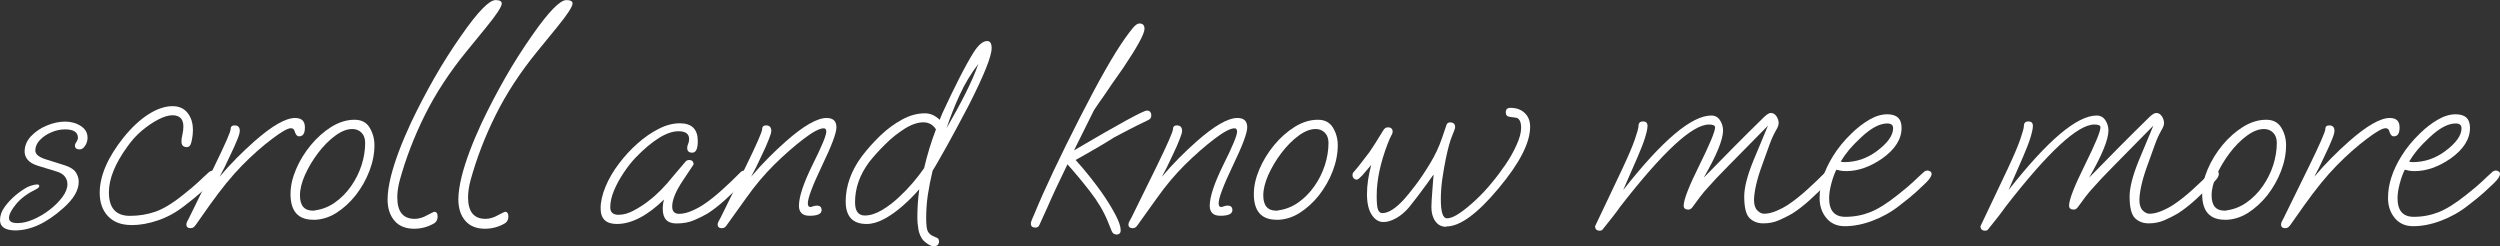 <?xml version="1.0" encoding="UTF-8"?>
<svg id="_レイヤー_2" data-name="レイヤー_2" xmlns="http://www.w3.org/2000/svg" viewBox="0 0 283.29 27.9">
  <rect x="0" y="0" width="283.29" height="27.9" fill="#333333" stroke="none"/>
  <defs>
    <style>
      .cls-1 {
        fill: #fff;
      }
    </style>
  </defs>
  <g id="WF">
    <g>
      <path class="cls-1" d="M1.78,26.11c-1.18,0-1.78-.39-1.78-1.18,0-.49.17-.98.52-1.47.35-.49.77-.94,1.25-1.34s.94-.71,1.36-.93c.13-.06.3-.13.52-.19.22-.06.41-.1.55-.1.17,0,.25.06.25.19,0,.11-.12.22-.35.35-.97.47-1.73,1.03-2.27,1.68-.54.65-.81,1.18-.81,1.58s.33.58.98.58c.55,0,1.15-.14,1.79-.42.64-.28,1.26-.64,1.84-1.09.58-.45,1.06-.93,1.44-1.44.38-.51.57-1,.57-1.47,0-.32-.1-.61-.3-.86-.2-.26-.52-.45-.97-.58l-2.09-.64c-.53-.17-.91-.39-1.14-.67s-.35-.59-.35-.93c0-.64.24-1.22.71-1.73.48-.51,1.07-.92,1.79-1.22.72-.3,1.42-.45,2.09-.45s1.27.17,1.78.5c.51.33.76.77.76,1.33,0,.32-.09.62-.27.9s-.39.42-.62.42c-.36,0-.54-.15-.54-.45,0-.11.06-.24.17-.4s.17-.31.17-.46c0-.64-.49-.96-1.46-.96-.53,0-1.05.11-1.57.34-.52.22-.95.52-1.29.88-.34.36-.51.76-.51,1.18s.42.77,1.27,1.02l2.03.64c.61.19,1.04.45,1.27.78.23.33.35.7.35,1.1,0,.96-.58,1.95-1.75,2.98-1.88,1.69-3.7,2.53-5.46,2.53Z"/>
      <path class="cls-1" d="M14.88,25.5c-1.12,0-2-.33-2.63-.99-.63-.66-.95-1.55-.95-2.66,0-1.92.9-4.01,2.7-6.27.93-1.15,1.88-2.03,2.84-2.64.96-.61,1.87-.91,2.71-.91.74,0,1.31.26,1.71.77.4.51.6,1.15.6,1.92,0,.47-.06.95-.19,1.44-.08.34-.25.51-.51.51-.4,0-.6-.22-.6-.67,0-.19.04-.44.11-.75.07-.31.11-.61.11-.91,0-.85-.41-1.28-1.24-1.28-.44,0-.98.16-1.6.48-.62.32-1.24.74-1.86,1.26s-1.15,1.11-1.62,1.78c-1.42,1.94-2.12,3.68-2.12,5.22,0,1.77.79,2.66,2.38,2.66.99,0,1.95-.15,2.85-.46.91-.31,1.98-.95,3.2-1.94.76-.6,1.33-1.08,1.71-1.44.38-.36.79-.75,1.24-1.15.13-.08.24-.13.35-.13s.21.03.32.1c.11.06.16.16.16.29,0,.24-.21.57-.63.99-.36.34-.74.7-1.14,1.07s-1.04.89-1.9,1.55c-.93.73-1.92,1.27-2.97,1.63-1.05.36-2.06.54-3.03.54Z"/>
      <path class="cls-1" d="M21.63,25.86c-.34,0-.51-.14-.51-.42,0-.13.04-.26.11-.38s.13-.23.17-.32l2.89-5.89c1.23-2.52,1.84-3.92,1.84-4.19,0-.3.15-.45.44-.45.4,0,.6.2.6.61,0,.21-.09.55-.29,1.02-.19.47-.43,1.01-.73,1.63-.51,1.11-.93,1.96-1.27,2.56.63-.75,1.28-1.45,1.93-2.11.66-.66,1.32-1.29,2-1.89,2.01-1.77,3.55-2.66,4.63-2.66.74,0,1.11.35,1.11,1.06s-.22,1.02-.67,1.02c-.21,0-.37-.18-.48-.54-.06-.26-.21-.38-.44-.38-.36,0-1.06.4-2.09,1.18-1.14.85-2.29,1.87-3.44,3.04-1.15,1.17-2.37,2.67-3.66,4.48l-1.58,2.24c-.08.11-.16.2-.24.27s-.19.11-.33.11Z"/>
      <path class="cls-1" d="M35.49,24.9c-1.71,0-2.57-.97-2.57-2.91,0-.9.21-1.83.63-2.82.42-.98.98-1.89,1.68-2.74.7-.84,1.48-1.53,2.33-2.06.86-.53,1.73-.8,2.62-.8.78,0,1.35.3,1.71.9.36.6.54,1.26.54,1.98,0,.96-.19,1.94-.57,2.93-.38.99-.9,1.9-1.55,2.74-.66.83-1.4,1.5-2.22,2.02-.82.51-1.69.77-2.6.77ZM35.46,23.87c.13,0,.2,0,.22-.03.83-.11,1.59-.41,2.28-.9.7-.49,1.3-1.1,1.82-1.84.52-.74.91-1.53,1.19-2.38.27-.85.41-1.7.41-2.53,0-.49-.14-.87-.41-1.15-.28-.28-.62-.42-1.05-.42-.61,0-1.26.26-1.95.77-.69.51-1.33,1.16-1.93,1.95s-1.09,1.62-1.48,2.48c-.38.86-.57,1.64-.57,2.32,0,1.15.49,1.73,1.46,1.73Z"/>
      <path class="cls-1" d="M46.94,25.92c-.97,0-1.72-.3-2.24-.91-.52-.61-.78-1.41-.78-2.42,0-.73.13-1.6.38-2.62.44-1.73,1.19-3.73,2.25-6.02.82-1.73,1.71-3.43,2.66-5.1s2-3.32,3.14-4.94c1.82-2.6,3.09-3.9,3.81-3.9.46,0,.7.13.7.38,0,.36-.59,1.27-1.78,2.72l-2.22,2.72c-1.92,2.35-3.49,4.75-4.71,7.2s-2.16,4.91-2.84,7.36c-.19.7-.29,1.37-.29,1.98,0,1.62.66,2.43,1.97,2.43.46,0,.94-.14,1.43-.42.49-.26.75-.38.79-.38.25,0,.38.18.38.54,0,.32-.12.57-.35.74-.72.43-1.49.64-2.32.64Z"/>
      <path class="cls-1" d="M54.96,25.92c-.97,0-1.72-.3-2.24-.91-.52-.61-.78-1.41-.78-2.42,0-.73.13-1.6.38-2.62.44-1.73,1.19-3.73,2.25-6.02.82-1.73,1.71-3.43,2.66-5.1s2-3.32,3.14-4.94c1.82-2.6,3.09-3.9,3.81-3.9.46,0,.7.13.7.38,0,.36-.59,1.27-1.78,2.72l-2.22,2.72c-1.92,2.35-3.49,4.75-4.71,7.2s-2.16,4.91-2.84,7.36c-.19.7-.29,1.37-.29,1.98,0,1.62.66,2.43,1.97,2.43.46,0,.94-.14,1.43-.42.49-.26.75-.38.79-.38.25,0,.38.18.38.54,0,.32-.12.57-.35.74-.72.43-1.49.64-2.32.64Z"/>
      <path class="cls-1" d="M69.9,25.38c-1.23,0-1.84-.59-1.84-1.76,0-.77.19-1.59.56-2.48.37-.89.87-1.75,1.51-2.59.63-.84,1.34-1.61,2.12-2.3.78-.69,1.59-1.25,2.41-1.66.82-.42,1.62-.62,2.38-.62,1.35,0,2.03.67,2.03,2.02,0,.88-.21,1.31-.63,1.31-.38,0-.57-.18-.57-.54,0-.15.04-.3.11-.46.07-.16.11-.34.11-.53,0-.6-.4-.9-1.21-.9-1.29,0-2.91.99-4.85,2.98-.46.49-.92,1.07-1.36,1.73-.44.66-.81,1.33-1.09,2s-.43,1.31-.43,1.9.32.86.95.86c.55,0,1.14-.17,1.76-.51.62-.34,1.17-.69,1.63-1.06.93-.7,1.88-1.66,2.85-2.88.15-.17.34-.39.57-.67.23-.28.5-.59.79-.93.11-.11.23-.16.38-.16.34,0,.51.17.51.51l-1.21,1.82c-.8,1.2-1.21,2.18-1.21,2.94,0,.55.26.83.79.83.44,0,.93-.12,1.46-.35.53-.23.96-.47,1.3-.7.68-.45,1.38-1.01,2.12-1.68s1.45-1.35,2.12-2.03c.08-.08.21-.13.38-.13.32,0,.48.13.48.38,0,.24-.15.5-.44.8-.85.85-1.61,1.58-2.28,2.19-.68.61-1.32,1.1-1.93,1.49-.4.24-.9.48-1.49.74s-1.27.38-2.03.38c-1.04,0-1.55-.55-1.55-1.66,0-.43.05-.78.16-1.06-1.92,1.86-3.71,2.78-5.36,2.78Z"/>
      <path class="cls-1" d="M81.83,25.86c-.34,0-.51-.14-.51-.42,0-.11.04-.24.13-.4.08-.16.16-.29.22-.4l2.85-5.79c1.23-2.52,1.84-3.92,1.84-4.19,0-.3.15-.45.44-.45.4,0,.6.21.6.64,0,.15-.09.47-.29.96-.19.49-.43,1.04-.73,1.66-.51,1.11-.93,1.96-1.27,2.56.63-.75,1.28-1.45,1.93-2.11.66-.66,1.32-1.29,2-1.89,2.01-1.77,3.55-2.66,4.63-2.66.74,0,1.11.35,1.11,1.06,0,.64-.54,2.08-1.62,4.32-1.08,2.26-1.62,3.69-1.62,4.29,0,.28.1.42.29.42.06,0,.16-.03.3-.08.14-.05.28-.08.43-.08.36,0,.54.17.54.51,0,.43-.46.64-1.36.64-.42,0-.73-.1-.92-.3-.19-.2-.29-.47-.29-.82,0-1.02.52-2.58,1.55-4.67,1.04-2.07,1.55-3.32,1.55-3.74,0-.26-.09-.38-.29-.38-.47,0-1.22.4-2.25,1.18-1.12.85-2.24,1.84-3.36,2.94-1.12,1.11-2.19,2.38-3.2,3.81l-2.22,3.1c-.13.19-.3.29-.51.29Z"/>
      <path class="cls-1" d="M105.77,27.9c-.17,0-.38-.08-.62-.24-.24-.16-.43-.31-.56-.46-.25-.32-.42-.7-.51-1.15-.08-.45-.13-.94-.13-1.47,0-.45.02-.93.05-1.46.03-.52.09-1.08.17-1.68-.55.64-1.17,1.26-1.86,1.87-.69.61-1.38,1.1-2.09,1.49-.71.38-1.38.58-2.01.58-1.59,0-2.38-.85-2.38-2.56s.61-3.48,1.84-5.12c.61-.81,1.31-1.59,2.09-2.34.78-.75,1.61-1.35,2.47-1.82.87-.47,1.72-.7,2.57-.7.63,0,1.19.25,1.68.74.04-.08.1-.22.17-.42s.19-.44.33-.74c.51-1.11,1.07-2.27,1.68-3.47.61-1.21,1.16-2.2,1.65-2.99.55-.87,1.07-1.31,1.55-1.31.34,0,.51.27.51.8,0,.92-.86,3.06-2.57,6.43-.11.19-.29.54-.55,1.04-.26.5-.57,1.08-.92,1.73-.35.65-.7,1.3-1.06,1.94-.36.64-.68,1.21-.97,1.71-.29.5-.49.85-.62,1.04-.23.96-.41,1.87-.54,2.74s-.19,1.75-.19,2.67c0,.34.02.66.05.94.03.29.11.52.24.69.11.13.22.23.35.3.13.07.28.14.44.21.25.06.38.21.38.45,0,.38-.22.58-.67.58ZM98,24.42c.61,0,1.26-.21,1.95-.62s1.34-.91,1.95-1.49c.55-.51,1.06-1.04,1.52-1.58.46-.54.9-1.1,1.3-1.68.17-.75.37-1.48.59-2.21.22-.72.47-1.45.75-2.18-.34-.53-.81-.8-1.43-.8s-1.34.24-2.11.72c-.77.48-1.51,1.07-2.22,1.78-.71.7-1.32,1.38-1.82,2.02-1.06,1.43-1.59,2.94-1.59,4.54,0,1,.37,1.5,1.11,1.5ZM107.26,14.53c.8-1.39,1.51-2.68,2.12-3.89s1.11-2.34,1.49-3.41c-.85,1.11-1.55,2.28-2.12,3.52-.57,1.24-1.07,2.5-1.49,3.78Z"/>
      <path class="cls-1" d="M126.45,26.56c-.21,0-.37-.13-.48-.38l-.44-1.09c-.46-1.13-1.13-2.26-2-3.38-.87-1.12-1.72-2.15-2.57-3.09-.46.96-.88,1.82-1.24,2.59-.36.77-.69,1.49-.98,2.16-.3.67-.61,1.37-.95,2.1-.08.21-.23.32-.44.32-.36,0-.54-.15-.54-.45,0-.13.05-.29.14-.5s.18-.41.27-.62c.55-1.34,1.26-2.94,2.14-4.8.88-1.86,1.88-3.88,3-6.08,2.14-4.2,3.85-7.21,5.14-9.02.3-.43.59-.81.87-1.15.29-.34.53-.51.75-.51.38,0,.57.2.57.61,0,.55-.8,2.03-2.41,4.42-.13.19-.35.51-.67.96-.32.45-.66.93-1.01,1.46s-.69,1-1,1.44c-.31.44-.51.74-.62.91l-2.28,4.58c5.12-3.01,7.87-4.51,8.25-4.51.34,0,.51.19.51.58,0,.23-.13.41-.38.51-.93.45-1.67.81-2.2,1.09s-1.08.57-1.63.86c-.47.3-1.06.66-1.79,1.09s-1.59.92-2.58,1.47c.51.55,1.06,1.2,1.65,1.94.59.74,1.15,1.49,1.67,2.27.52.78.95,1.5,1.28,2.16.34.66.51,1.19.51,1.6,0,.32-.17.48-.51.48Z"/>
      <path class="cls-1" d="M128.38,25.86c-.34,0-.51-.14-.51-.42,0-.11.04-.24.13-.4.08-.16.16-.29.22-.4l2.85-5.79c1.23-2.52,1.84-3.92,1.84-4.19,0-.3.15-.45.44-.45.4,0,.6.21.6.64,0,.15-.09.47-.29.96-.19.49-.43,1.04-.73,1.66-.51,1.11-.93,1.96-1.27,2.56.63-.75,1.28-1.45,1.93-2.11.66-.66,1.32-1.29,2-1.89,2.01-1.77,3.55-2.66,4.63-2.66.74,0,1.11.35,1.11,1.06,0,.64-.54,2.08-1.62,4.32-1.08,2.26-1.62,3.69-1.62,4.29,0,.28.1.42.29.42.06,0,.16-.03.3-.08.14-.05.28-.08.43-.08.36,0,.54.17.54.51,0,.43-.46.64-1.36.64-.42,0-.73-.1-.92-.3-.19-.2-.29-.47-.29-.82,0-1.02.52-2.58,1.55-4.67,1.04-2.07,1.55-3.32,1.55-3.74,0-.26-.09-.38-.29-.38-.47,0-1.22.4-2.25,1.18-1.12.85-2.24,1.84-3.36,2.94-1.12,1.11-2.19,2.38-3.2,3.81l-2.22,3.1c-.13.19-.3.29-.51.29Z"/>
      <path class="cls-1" d="M144.65,24.9c-1.71,0-2.57-.97-2.57-2.91,0-.9.21-1.83.63-2.82.42-.98.98-1.89,1.68-2.74.7-.84,1.48-1.53,2.33-2.06.86-.53,1.73-.8,2.62-.8.78,0,1.35.3,1.71.9.36.6.54,1.26.54,1.98,0,.96-.19,1.94-.57,2.93-.38.99-.9,1.9-1.55,2.74-.66.83-1.4,1.5-2.22,2.02-.82.51-1.69.77-2.6.77ZM144.62,23.87c.13,0,.2,0,.22-.03.83-.11,1.59-.41,2.28-.9.7-.49,1.3-1.1,1.82-1.84.52-.74.91-1.53,1.19-2.38.27-.85.41-1.7.41-2.53,0-.49-.14-.87-.41-1.15-.28-.28-.62-.42-1.05-.42-.61,0-1.26.26-1.95.77-.69.51-1.33,1.16-1.93,1.95s-1.09,1.62-1.48,2.48c-.38.86-.57,1.64-.57,2.32,0,1.15.49,1.73,1.46,1.73Z"/>
      <path class="cls-1" d="M163.88,25.7c-.53,0-.94-.21-1.24-.64-.3-.43-.44-.96-.44-1.6,0-.17.01-.43.03-.78.02-.35.05-.73.08-1.12s.06-.75.08-1.06c.02-.31.04-.5.06-.56l-.03-.13c-.19.28-.45.64-.78,1.09-.33.45-.67.9-1.01,1.36-.35.46-.66.86-.94,1.2-.44.53-.93.95-1.46,1.25-.53.3-1.02.45-1.46.45-.53,0-.97-.27-1.33-.82-.36-.54-.54-1.33-.54-2.35s.16-2.08.48-3.3l-.98,1.15c-.15.15-.28.27-.38.37-.11.1-.21.14-.32.14s-.21-.05-.3-.14c-.1-.1-.14-.22-.14-.37s.05-.28.16-.38c.21-.23.46-.54.75-.91.29-.37.62-.8,1-1.3.32-.45.85-1.28,1.59-2.5.13-.21.3-.32.51-.32.36,0,.54.17.54.51,0,.11-.05.25-.16.43-.11.18-.25.52-.44,1.01-.38,1-.68,1.99-.89,2.96-.21.97-.32,1.92-.32,2.86,0,.81.05,1.34.16,1.58.11.25.26.37.48.37.68,0,1.49-.51,2.44-1.54.27-.3.69-.8,1.24-1.52.55-.71,1.12-1.56,1.71-2.53.59-.97,1.06-1.97,1.4-2.99l.48-1.41c.06-.19.2-.29.41-.29.38,0,.57.18.57.54,0,.13-.12.46-.35,1.01s-.46,1.39-.7,2.54c-.15.73-.28,1.49-.4,2.3-.12.81-.17,1.59-.17,2.34,0,1.43.23,2.14.7,2.14.38,0,.87-.2,1.46-.61.59-.4,1.21-.92,1.87-1.54.66-.62,1.25-1.26,1.78-1.92.49-.58.98-1.24,1.49-1.98s.94-1.5,1.28-2.26c.35-.76.52-1.41.52-1.97s-.15-.92-.44-1.09c-.04-.02-.33-.06-.86-.13-.3-.04-.44-.21-.44-.51,0-.34.17-.51.51-.51.68,0,1.22.19,1.63.58.41.38.62.91.62,1.57,0,1.79-1.18,4.11-3.55,6.94-2.41,2.9-4.39,4.35-5.93,4.35Z"/>
      <path class="cls-1" d="M181.29,26.14c-.36,0-.54-.17-.54-.51,0-.02.13-.29.38-.8.25-.51.61-1.27,1.08-2.27l1.62-3.42c.65-1.39,1.13-2.49,1.41-3.3s.43-1.33.43-1.57c0-.34.17-.51.51-.51s.51.17.51.51c0,.28-.09.71-.27,1.3-.18.59-.47,1.34-.87,2.26l-1.62,3.71c4.42-5.63,7.75-8.45,9.99-8.45.42,0,.75.18.98.53.23.35.35.74.35,1.17,0,1.02-.73,2.81-2.19,5.34,1.12-1.15,2.26-2.31,3.41-3.47,1.15-1.16,2.31-2.31,3.47-3.44.3-.28.54-.42.73-.42.25,0,.46.12.63.37.17.25.25.51.25.78,0,.21-.09.48-.29.8-.27.47-.53,1.03-.76,1.68-.23.65-.5,1.38-.79,2.19-.34.92-.58,1.72-.73,2.4-.15.68-.22,1.24-.22,1.66,0,.53.13.92.38,1.17s.51.37.76.37c.44,0,.93-.12,1.46-.35.53-.23.96-.47,1.3-.7.68-.45,1.38-1.01,2.12-1.68s1.45-1.35,2.12-2.03c.08-.08.21-.13.38-.13.32,0,.48.13.48.38,0,.24-.15.5-.44.8-.85.85-1.61,1.58-2.28,2.19-.68.61-1.32,1.1-1.93,1.49-.4.24-.89.48-1.46.74-.57.26-1.18.38-1.84.38-.61,0-1.13-.19-1.54-.58s-.62-1.21-.62-2.46c0-.49.08-1.07.25-1.74.17-.67.42-1.42.76-2.26l1.68-4.03-4.54,4.61c-.53.53-.96.98-1.3,1.34-.34.36-.61.66-.82.9-.4.43-.76.84-1.06,1.25-.31.41-.57.76-.78,1.06-.15.23-.32.35-.51.35-.36,0-.54-.15-.54-.45,0-.66.59-2.19,1.78-4.58,1.18-2.39,1.78-3.82,1.78-4.29,0-.21-.23-.32-.7-.32-1.88,0-5.23,3.1-10.05,9.31-.4.58-1.07,1.44-2,2.59-.06.08-.17.13-.32.13Z"/>
      <path class="cls-1" d="M209.04,25.63c-.89,0-1.58-.31-2.09-.93-.51-.62-.76-1.38-.76-2.27,0-1.54.51-3.11,1.52-4.74.27-.45.59-.89.95-1.33.36-.44.75-.86,1.17-1.26.63-.62,1.3-1.13,2-1.54.7-.41,1.38-.61,2.03-.61,1.08,0,1.62.51,1.62,1.54,0,1.28-.74,2.44-2.22,3.49-1.38.94-2.73,1.41-4.06,1.41-.23,0-.44-.02-.62-.05-.18-.03-.34-.07-.49-.11-.21.41-.4.93-.57,1.57-.17.64-.25,1.19-.25,1.66,0,1.41.61,2.11,1.84,2.11.99,0,1.93-.18,2.82-.53.89-.35,1.95-1.02,3.17-2,.76-.6,1.33-1.08,1.71-1.44.38-.36.79-.75,1.24-1.15.13-.08.24-.13.35-.13s.21.03.32.1c.11.06.16.16.16.29,0,.24-.21.57-.63.99-.36.34-.74.7-1.14,1.07-.4.37-1.04.89-1.9,1.55-.93.73-1.95,1.29-3.04,1.7s-2.14.61-3.11.61ZM209.01,18.37c.68,0,1.32-.11,1.93-.32.61-.21,1.19-.52,1.74-.93,1.23-.92,1.84-1.78,1.84-2.59,0-.36-.22-.54-.67-.54-.85,0-1.83.52-2.95,1.57-.55.51-1,.98-1.35,1.39-.35.42-.67.87-.97,1.36.13.04.26.06.41.06Z"/>
      <path class="cls-1" d="M224.96,26.14c-.36,0-.54-.17-.54-.51,0-.02.13-.29.38-.8.25-.51.61-1.27,1.08-2.27l1.62-3.42c.65-1.39,1.13-2.49,1.41-3.3s.43-1.33.43-1.57c0-.34.17-.51.51-.51s.51.17.51.51c0,.28-.09.71-.27,1.3-.18.59-.47,1.34-.87,2.26l-1.62,3.71c4.42-5.63,7.75-8.45,9.99-8.45.42,0,.75.18.98.53.23.35.35.74.35,1.17,0,1.02-.73,2.81-2.19,5.34,1.12-1.15,2.26-2.31,3.41-3.47,1.15-1.16,2.31-2.31,3.47-3.44.3-.28.54-.42.73-.42.25,0,.46.12.63.37.17.25.25.51.25.78,0,.21-.09.48-.29.8-.27.47-.53,1.03-.76,1.68-.23.65-.5,1.38-.79,2.19-.34.92-.58,1.72-.73,2.4-.15.68-.22,1.24-.22,1.66,0,.53.13.92.38,1.17s.51.37.76.37c.44,0,.93-.12,1.46-.35.53-.23.96-.47,1.3-.7.68-.45,1.38-1.01,2.12-1.68s1.45-1.35,2.12-2.03c.08-.08.21-.13.38-.13.32,0,.48.13.48.38,0,.24-.15.5-.44.8-.85.85-1.61,1.58-2.28,2.19-.68.61-1.32,1.1-1.93,1.49-.4.24-.89.48-1.46.74-.57.26-1.18.38-1.84.38-.61,0-1.13-.19-1.54-.58s-.62-1.21-.62-2.46c0-.49.08-1.07.25-1.74.17-.67.42-1.42.76-2.26l1.68-4.03-4.54,4.61c-.53.53-.96.98-1.3,1.34-.34.36-.61.66-.82.9-.4.43-.76.84-1.06,1.25-.31.41-.57.76-.78,1.06-.15.23-.32.35-.51.35-.36,0-.54-.15-.54-.45,0-.66.59-2.19,1.78-4.58,1.18-2.39,1.78-3.82,1.78-4.29,0-.21-.23-.32-.7-.32-1.88,0-5.23,3.1-10.05,9.31-.4.58-1.07,1.44-2,2.59-.06.08-.17.13-.32.13Z"/>
      <path class="cls-1" d="M252.11,24.9c-1.71,0-2.57-.97-2.57-2.91,0-.9.21-1.83.63-2.82.42-.98.98-1.89,1.68-2.74.7-.84,1.48-1.53,2.33-2.06.86-.53,1.73-.8,2.62-.8.78,0,1.35.3,1.71.9.36.6.54,1.26.54,1.98,0,.96-.19,1.94-.57,2.93-.38.99-.9,1.9-1.55,2.74-.66.83-1.4,1.5-2.22,2.02-.82.51-1.69.77-2.6.77ZM252.08,23.87c.13,0,.2,0,.22-.03.83-.11,1.59-.41,2.28-.9.7-.49,1.3-1.1,1.82-1.84.52-.74.91-1.53,1.19-2.38.27-.85.41-1.7.41-2.53,0-.49-.14-.87-.41-1.15-.28-.28-.62-.42-1.05-.42-.61,0-1.26.26-1.95.77-.69.51-1.33,1.16-1.93,1.95s-1.09,1.62-1.48,2.48c-.38.86-.57,1.64-.57,2.32,0,1.15.49,1.73,1.46,1.73Z"/>
      <path class="cls-1" d="M258.99,25.86c-.34,0-.51-.14-.51-.42,0-.13.04-.26.11-.38s.13-.23.17-.32l2.89-5.89c1.23-2.52,1.84-3.92,1.84-4.19,0-.3.15-.45.44-.45.4,0,.6.2.6.61,0,.21-.09.55-.29,1.02-.19.47-.43,1.01-.73,1.63-.51,1.11-.93,1.96-1.27,2.56.63-.75,1.28-1.45,1.93-2.11.66-.66,1.32-1.29,2-1.89,2.01-1.77,3.55-2.66,4.63-2.66.74,0,1.11.35,1.11,1.06s-.22,1.02-.67,1.02c-.21,0-.37-.18-.48-.54-.06-.26-.21-.38-.44-.38-.36,0-1.06.4-2.09,1.18-1.14.85-2.29,1.87-3.44,3.04-1.15,1.17-2.37,2.67-3.66,4.48l-1.58,2.24c-.08.11-.16.2-.24.27s-.19.11-.33.11Z"/>
      <path class="cls-1" d="M273.45,25.63c-.89,0-1.58-.31-2.09-.93-.51-.62-.76-1.38-.76-2.27,0-1.54.51-3.11,1.52-4.74.27-.45.59-.89.95-1.33.36-.44.75-.86,1.17-1.26.63-.62,1.3-1.13,2-1.54.7-.41,1.38-.61,2.03-.61,1.08,0,1.62.51,1.62,1.54,0,1.28-.74,2.44-2.22,3.49-1.38.94-2.73,1.41-4.06,1.41-.23,0-.44-.02-.62-.05-.18-.03-.34-.07-.49-.11-.21.41-.4.93-.57,1.57-.17.64-.25,1.19-.25,1.66,0,1.41.61,2.11,1.84,2.11.99,0,1.93-.18,2.82-.53.89-.35,1.95-1.02,3.17-2,.76-.6,1.33-1.08,1.71-1.44.38-.36.79-.75,1.24-1.15.13-.08.24-.13.35-.13s.21.03.32.1c.11.06.16.16.16.29,0,.24-.21.57-.63.99-.36.34-.74.7-1.14,1.07-.4.37-1.04.89-1.9,1.55-.93.73-1.95,1.29-3.04,1.7s-2.14.61-3.11.61ZM273.42,18.37c.68,0,1.32-.11,1.93-.32.61-.21,1.19-.52,1.74-.93,1.23-.92,1.84-1.78,1.84-2.59,0-.36-.22-.54-.67-.54-.85,0-1.83.52-2.95,1.57-.55.51-1,.98-1.35,1.39-.35.42-.67.87-.97,1.36.13.04.26.06.41.06Z"/>
    </g>
  </g>
</svg>